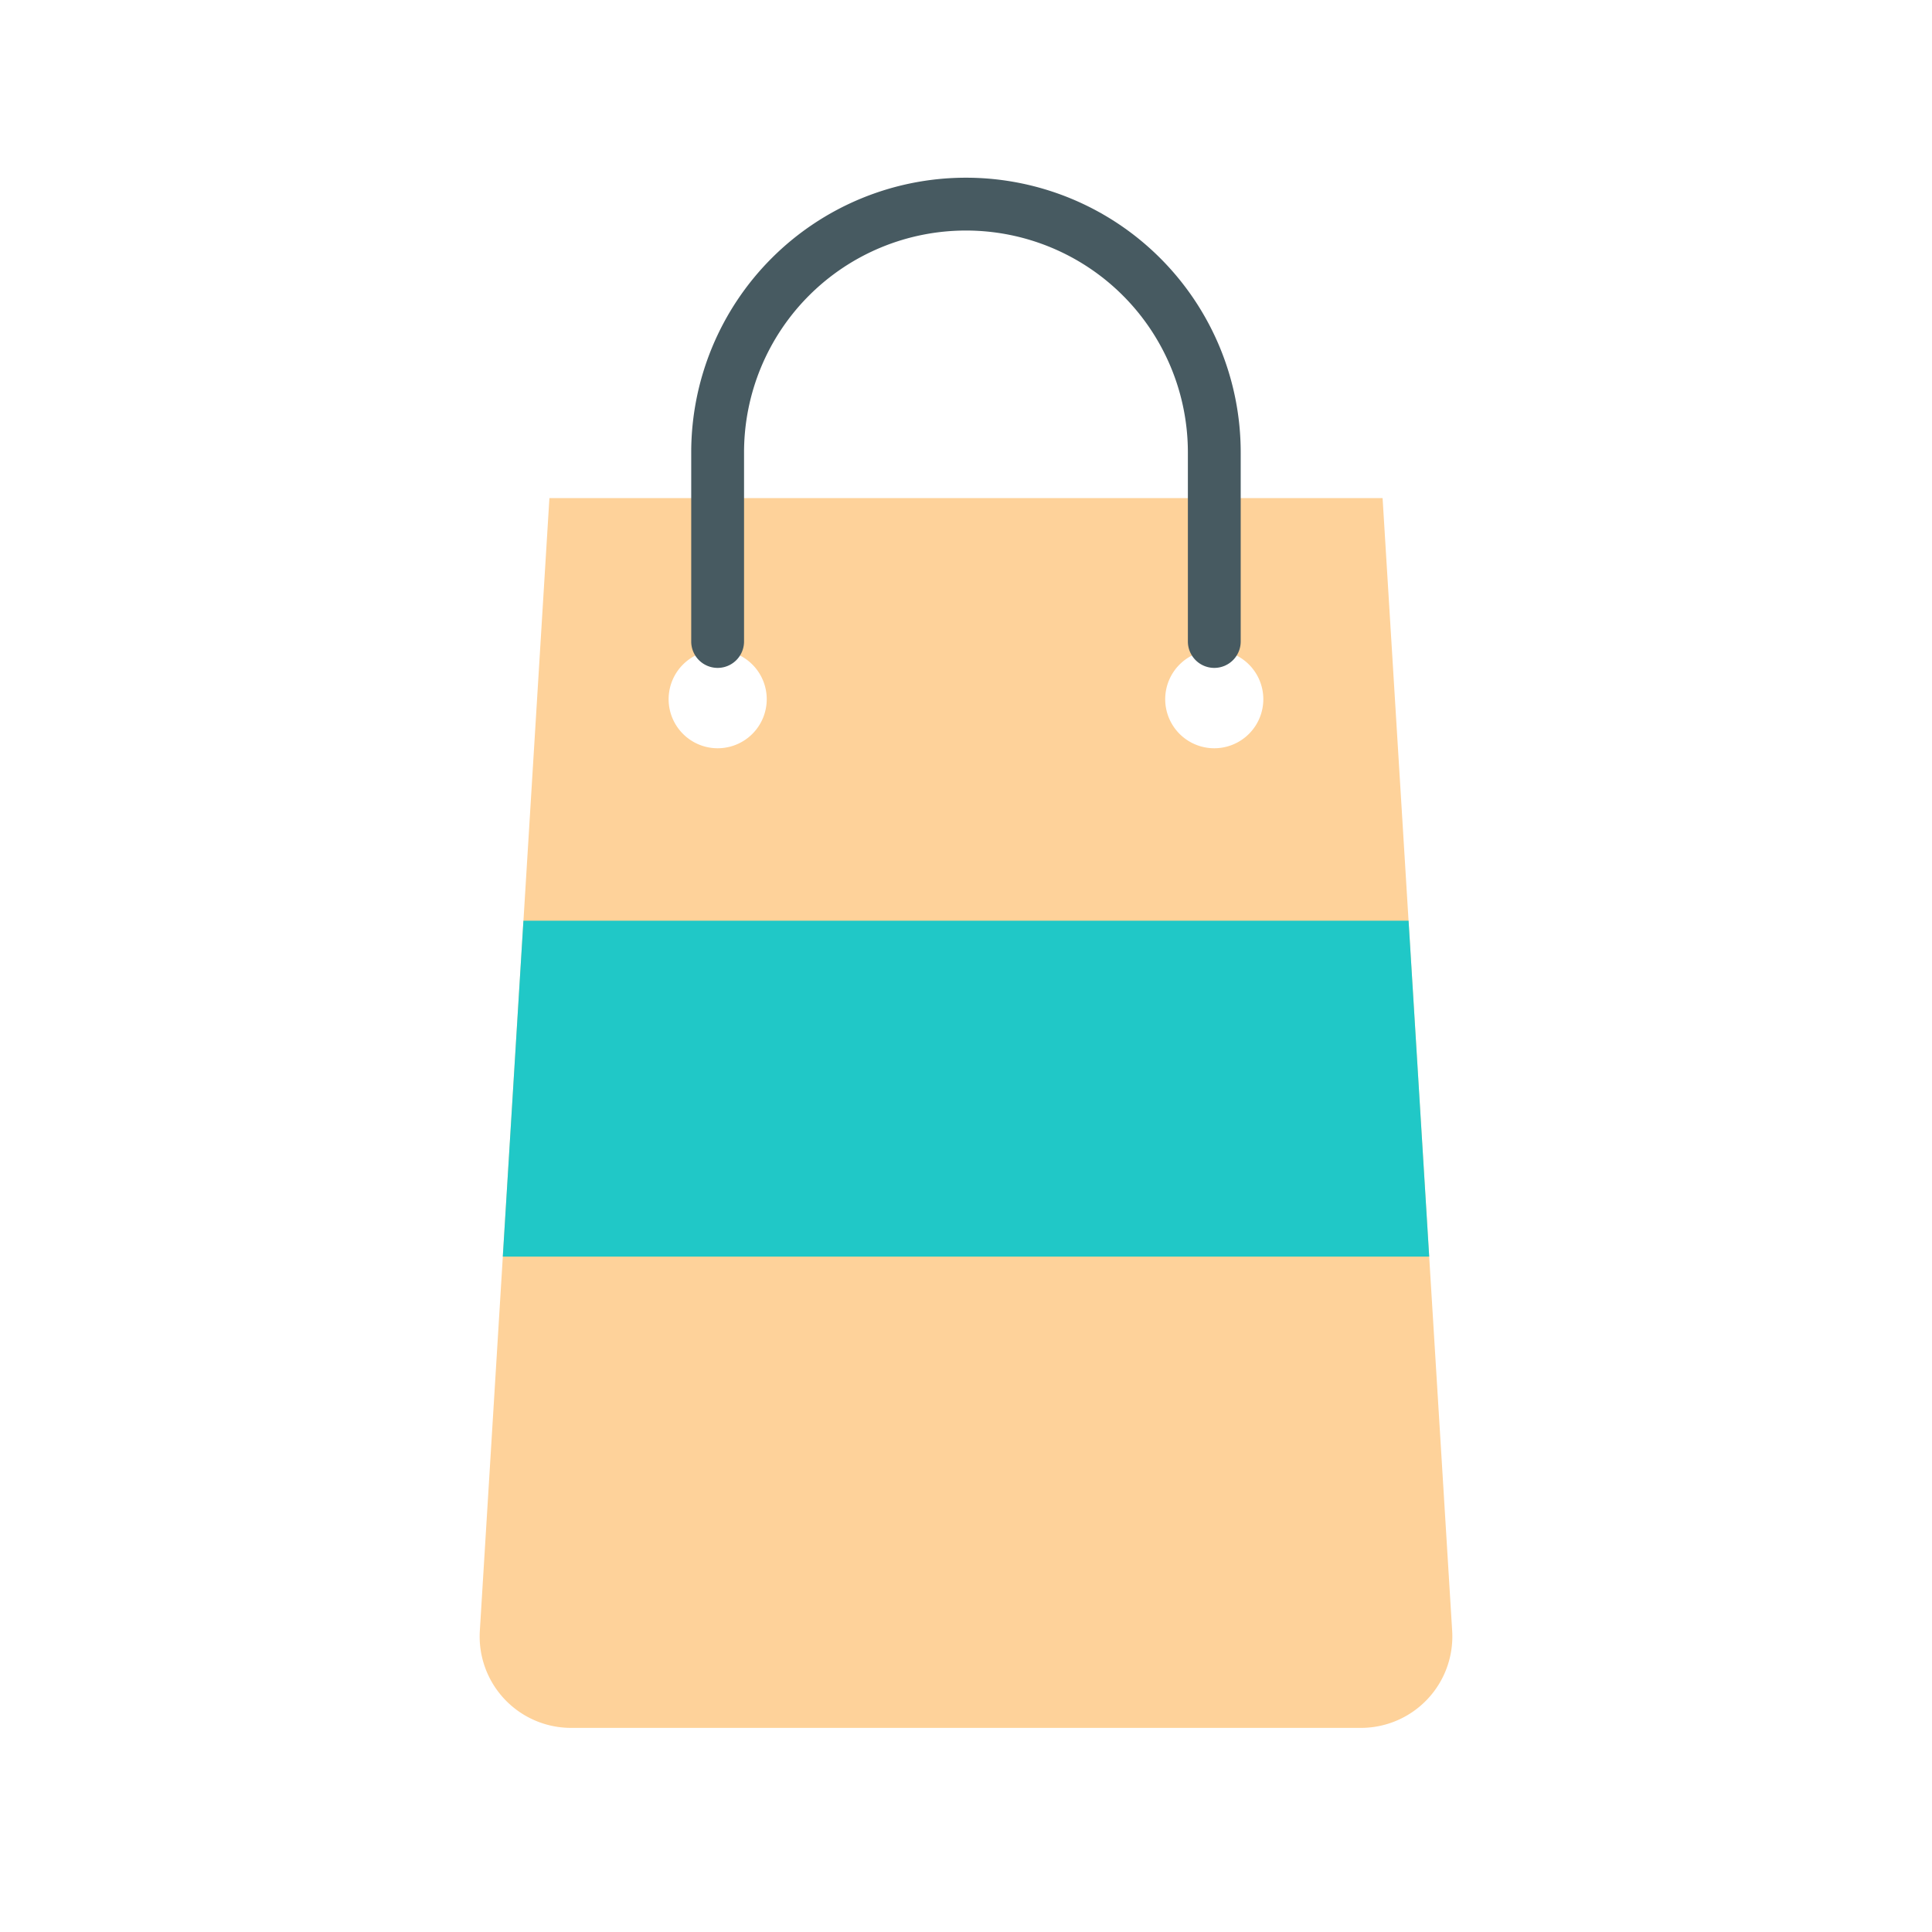 <svg id="Layer_1" data-name="Layer 1" xmlns="http://www.w3.org/2000/svg" viewBox="0 0 128 128"><title>SHOPPING BAG</title><path d="M96.21,108.049,91.6,33H36.4L31.79,108.049a6.057,6.057,0,0,0,6.045,6.428H90.164A6.057,6.057,0,0,0,96.21,108.049ZM47.548,49.574a3.25,3.25,0,1,1,3.25-3.25A3.25,3.25,0,0,1,47.548,49.574Zm32.9,0a3.25,3.25,0,1,1,3.25-3.25A3.25,3.25,0,0,1,80.452,49.574Z" style="fill:#fed29a"/><polygon points="33.312 83.25 94.688 83.25 93.322 61 34.678 61 33.312 83.25" style="fill:#20c8c7"/><path d="M80.453,44.25A1.75,1.75,0,0,1,78.7,42.5V29.976a14.7,14.7,0,0,0-29.405,0V42.5a1.75,1.75,0,0,1-3.5,0V29.976a18.2,18.2,0,0,1,36.405,0V42.5A1.75,1.75,0,0,1,80.453,44.25Z" style="fill:#475a61"/></svg>